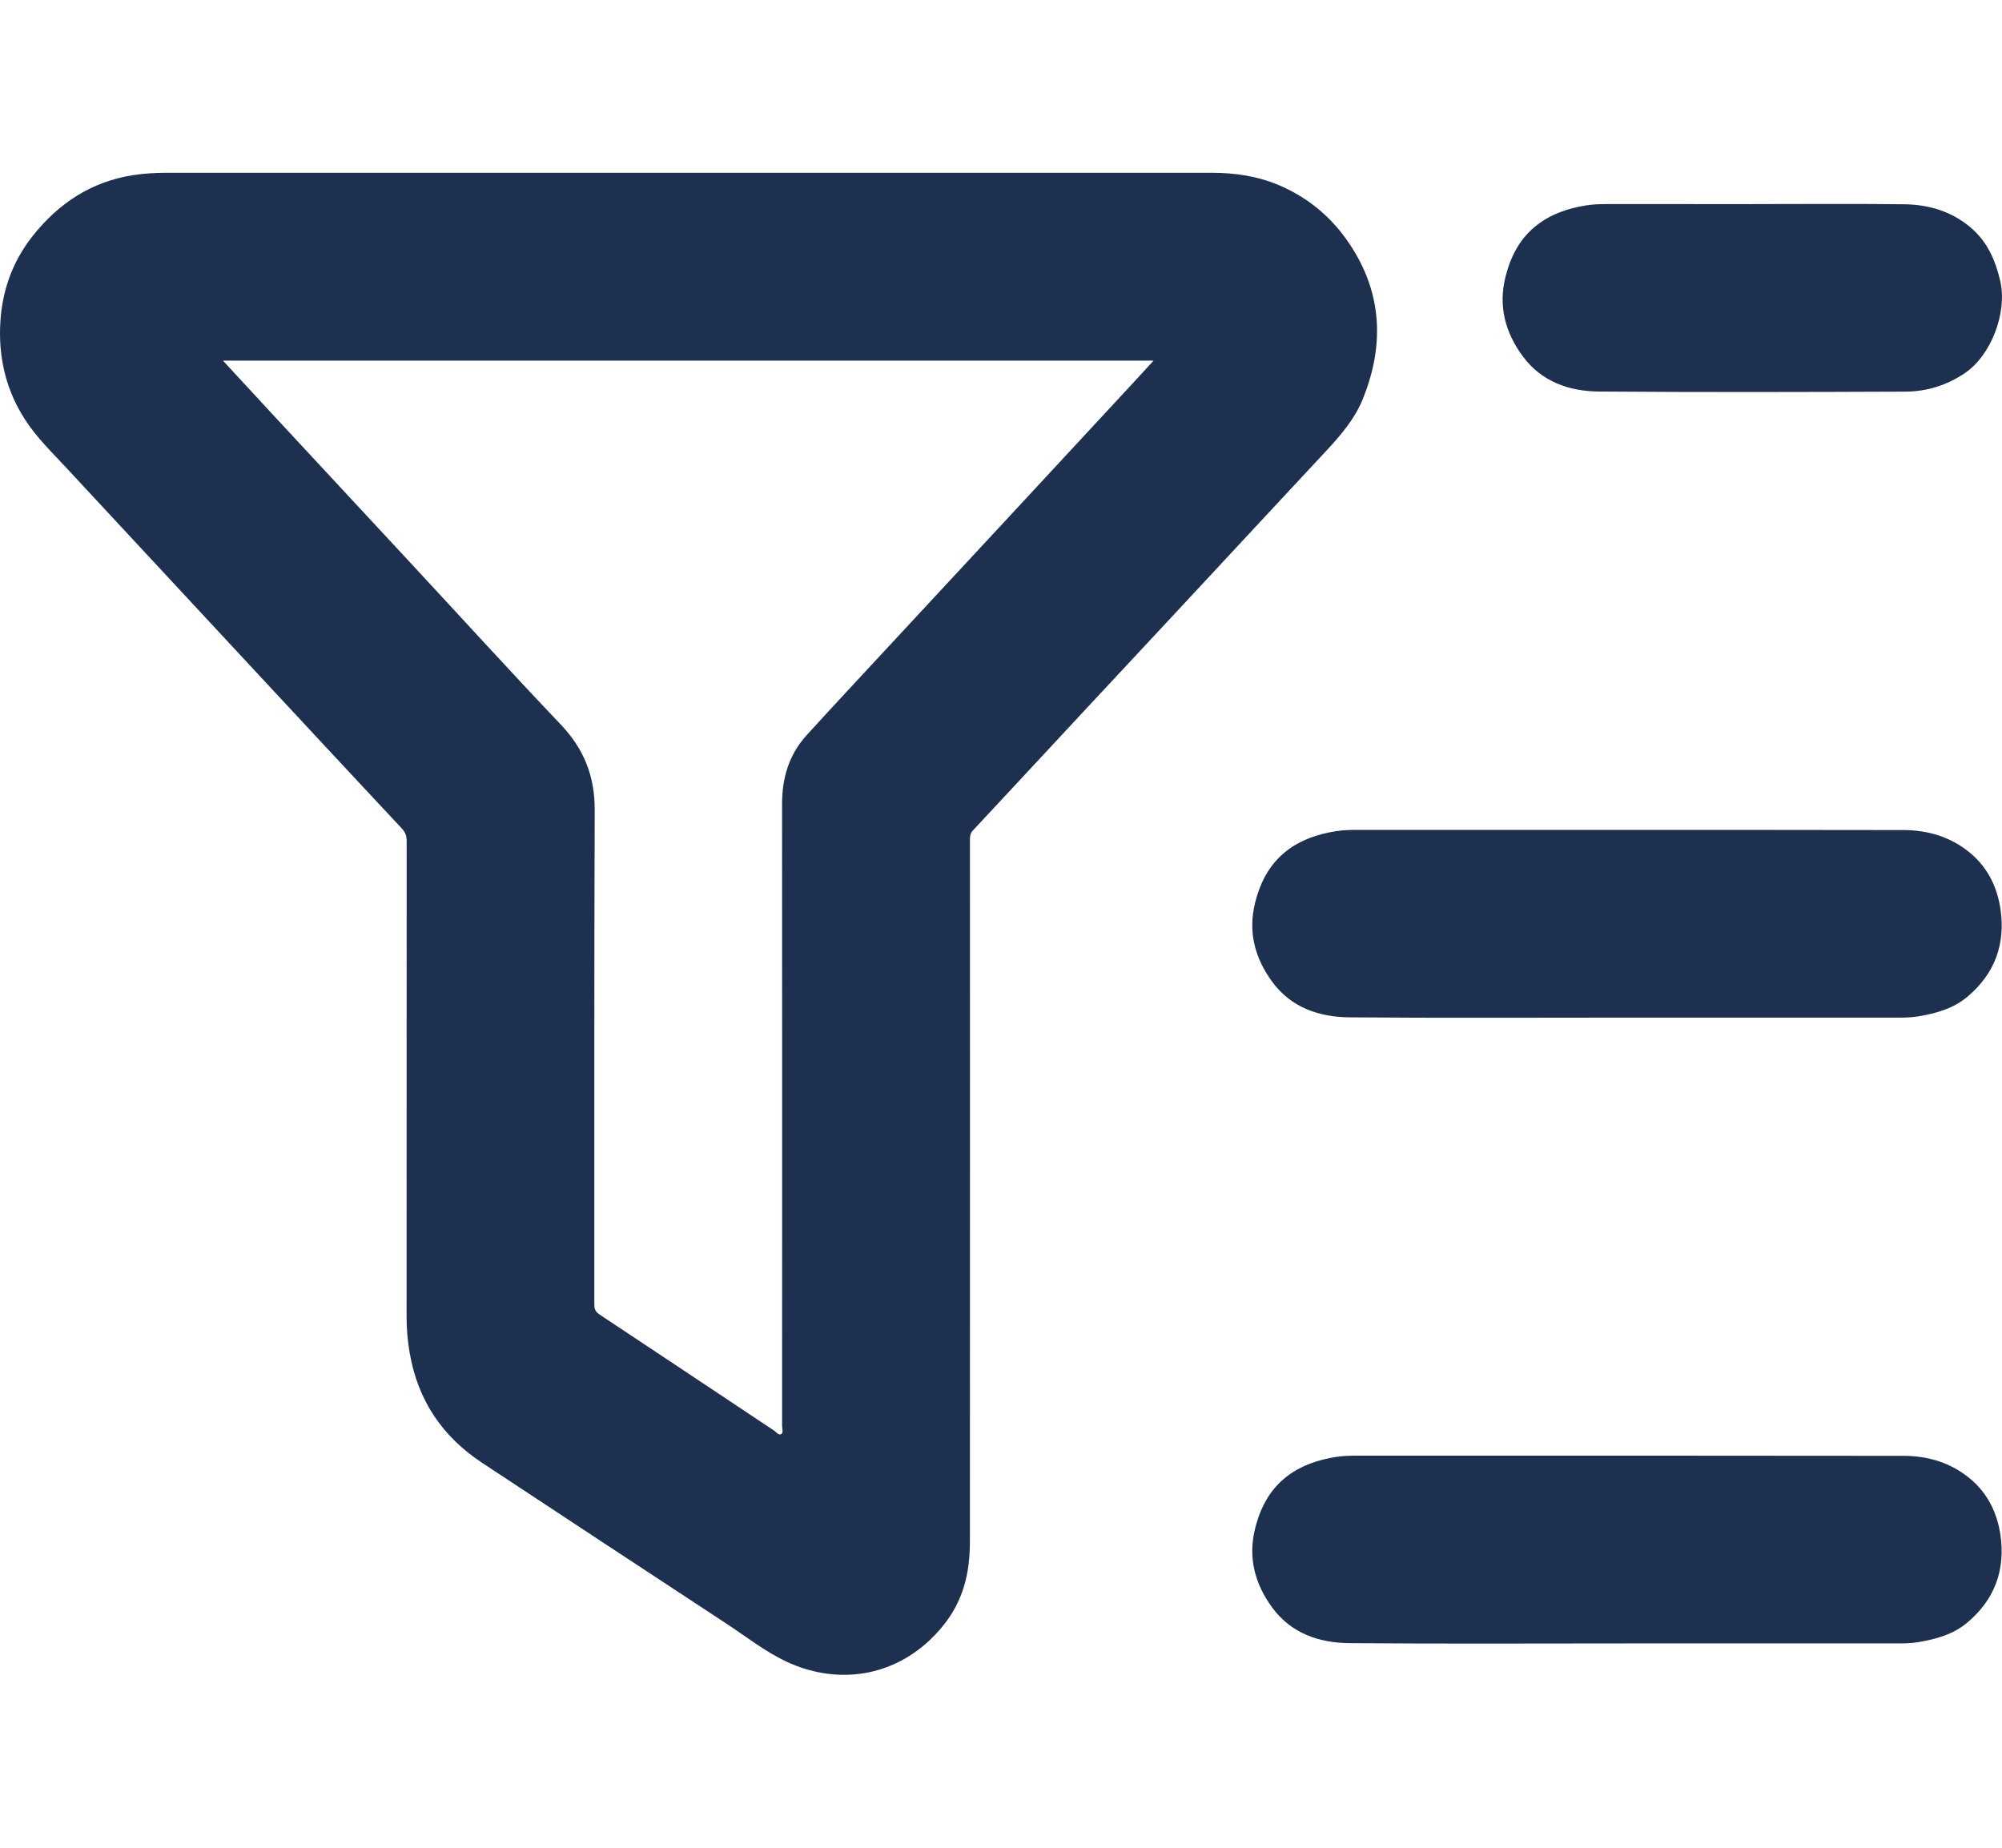 <?xml version="1.0" encoding="UTF-8"?>
<svg id="a" data-name="Layer 2" xmlns="http://www.w3.org/2000/svg" width="5cm" height="4.615cm" viewBox="0 0 141.732 130.805">
  <defs>
    <style>
      .b {
        fill: #1e3050;
      }
    </style>
  </defs>
  <path class="b" d="M48.727,12.227c12.348,0,24.696,0,37.044,0,1.636,0,3.226,.225,4.749,.868,1.953,.825,3.548,2.106,4.772,3.812,2.534,3.532,2.795,7.347,1.198,11.316-.584,1.451-1.606,2.63-2.668,3.767-3.082,3.301-6.15,6.614-9.226,9.92-2.634,2.83-5.273,5.655-7.907,8.486-2.603,2.798-5.2,5.602-7.809,8.395-.198,.211-.213,.431-.213,.685,.002,6.395,.002,12.79,.002,19.186,0,10.132,.002,20.264-.003,30.396,0,1.137-.101,2.261-.451,3.361-.464,1.458-1.285,2.661-2.391,3.702-2.923,2.75-6.794,3.091-10.135,1.528-1.531-.716-2.873-1.783-4.287-2.711-5.767-3.786-11.53-7.579-17.286-11.381-2.81-1.856-4.541-4.435-5.112-7.772-.142-.83-.219-1.665-.219-2.507,0-11.24-.001-22.479,.006-33.719,0-.359-.082-.627-.339-.901-3.518-3.76-7.023-7.532-10.529-11.303-4.409-4.744-8.817-9.489-13.224-14.235-1.023-1.102-2.108-2.15-2.93-3.424C.502,27.728-.057,25.572,.005,23.238c.065-2.436,.798-4.632,2.316-6.546,1.835-2.315,4.151-3.84,7.115-4.3,.806-.125,1.613-.165,2.425-.165,12.289,0,24.577,0,36.866,0ZM15.785,25.528c1.173,1.27,2.289,2.483,3.41,3.692,3.281,3.536,6.566,7.068,9.847,10.605,3.552,3.828,7.068,7.691,10.665,11.476,1.64,1.726,2.405,3.662,2.396,6.049-.045,11.668-.019,23.335-.027,35.003,0,.327,.084,.525,.367,.712,4.121,2.731,8.233,5.476,12.349,8.214,.164,.109,.333,.362,.513,.257,.167-.097,.064-.38,.064-.579,.004-14.681,.007-29.361-.002-44.042-.001-1.843,.49-3.494,1.74-4.869,1.638-1.801,3.299-3.581,4.955-5.367,3.12-3.365,6.245-6.726,9.366-10.09,2.94-3.17,5.878-6.341,8.817-9.513,.463-.499,.921-1.002,1.422-1.548H15.785Z"/>
  <path class="b" d="M115.166,72.045c-6.542,0-13.083,.034-19.624-.019-2.164-.018-4.153-.7-5.492-2.539-1.21-1.662-1.712-3.525-1.191-5.588,.371-1.47,1.034-2.749,2.261-3.688,1.02-.78,2.196-1.163,3.446-1.365,.527-.085,1.056-.094,1.588-.094,12.862,.002,25.723-.007,38.585,.013,1.759,.003,3.4,.486,4.781,1.655,1.218,1.032,1.871,2.396,2.101,3.924,.373,2.478-.399,4.593-2.336,6.222-.998,.84-2.218,1.179-3.481,1.391-.528,.088-1.057,.09-1.588,.09-6.35-.001-12.699,0-19.049,0Z"/>
  <path class="b" d="M115.196,116.355c-6.556,0-13.113,.035-19.669-.02-2.147-.018-4.121-.695-5.459-2.517-1.229-1.673-1.732-3.545-1.206-5.624,.372-1.471,1.04-2.748,2.268-3.683,1.021-.777,2.198-1.158,3.449-1.359,.543-.087,1.086-.091,1.632-.091,12.847,.001,25.694-.008,38.54,.012,1.76,.003,3.401,.491,4.778,1.664,1.214,1.034,1.865,2.4,2.091,3.93,.367,2.48-.409,4.593-2.348,6.217-.999,.837-2.22,1.174-3.484,1.384-.528,.087-1.057,.088-1.588,.087-6.335,0-12.67,0-19.004,0Z"/>
  <path class="b" d="M124.09,14.443c3.573,0,7.146-.03,10.719,.013,1.744,.021,3.371,.503,4.731,1.669,1.171,1.003,1.744,2.336,2.076,3.802,.491,2.165-.626,5.213-2.521,6.49-1.273,.858-2.692,1.3-4.199,1.306-7.235,.03-14.47,.049-21.704-.008-2.112-.017-4.06-.702-5.382-2.489-1.244-1.682-1.756-3.565-1.221-5.661,.371-1.454,1.029-2.718,2.239-3.651,1.018-.785,2.192-1.17,3.441-1.375,.526-.086,1.055-.097,1.587-.096,3.411,.004,6.821,.002,10.232,.002Z"/>
</svg>